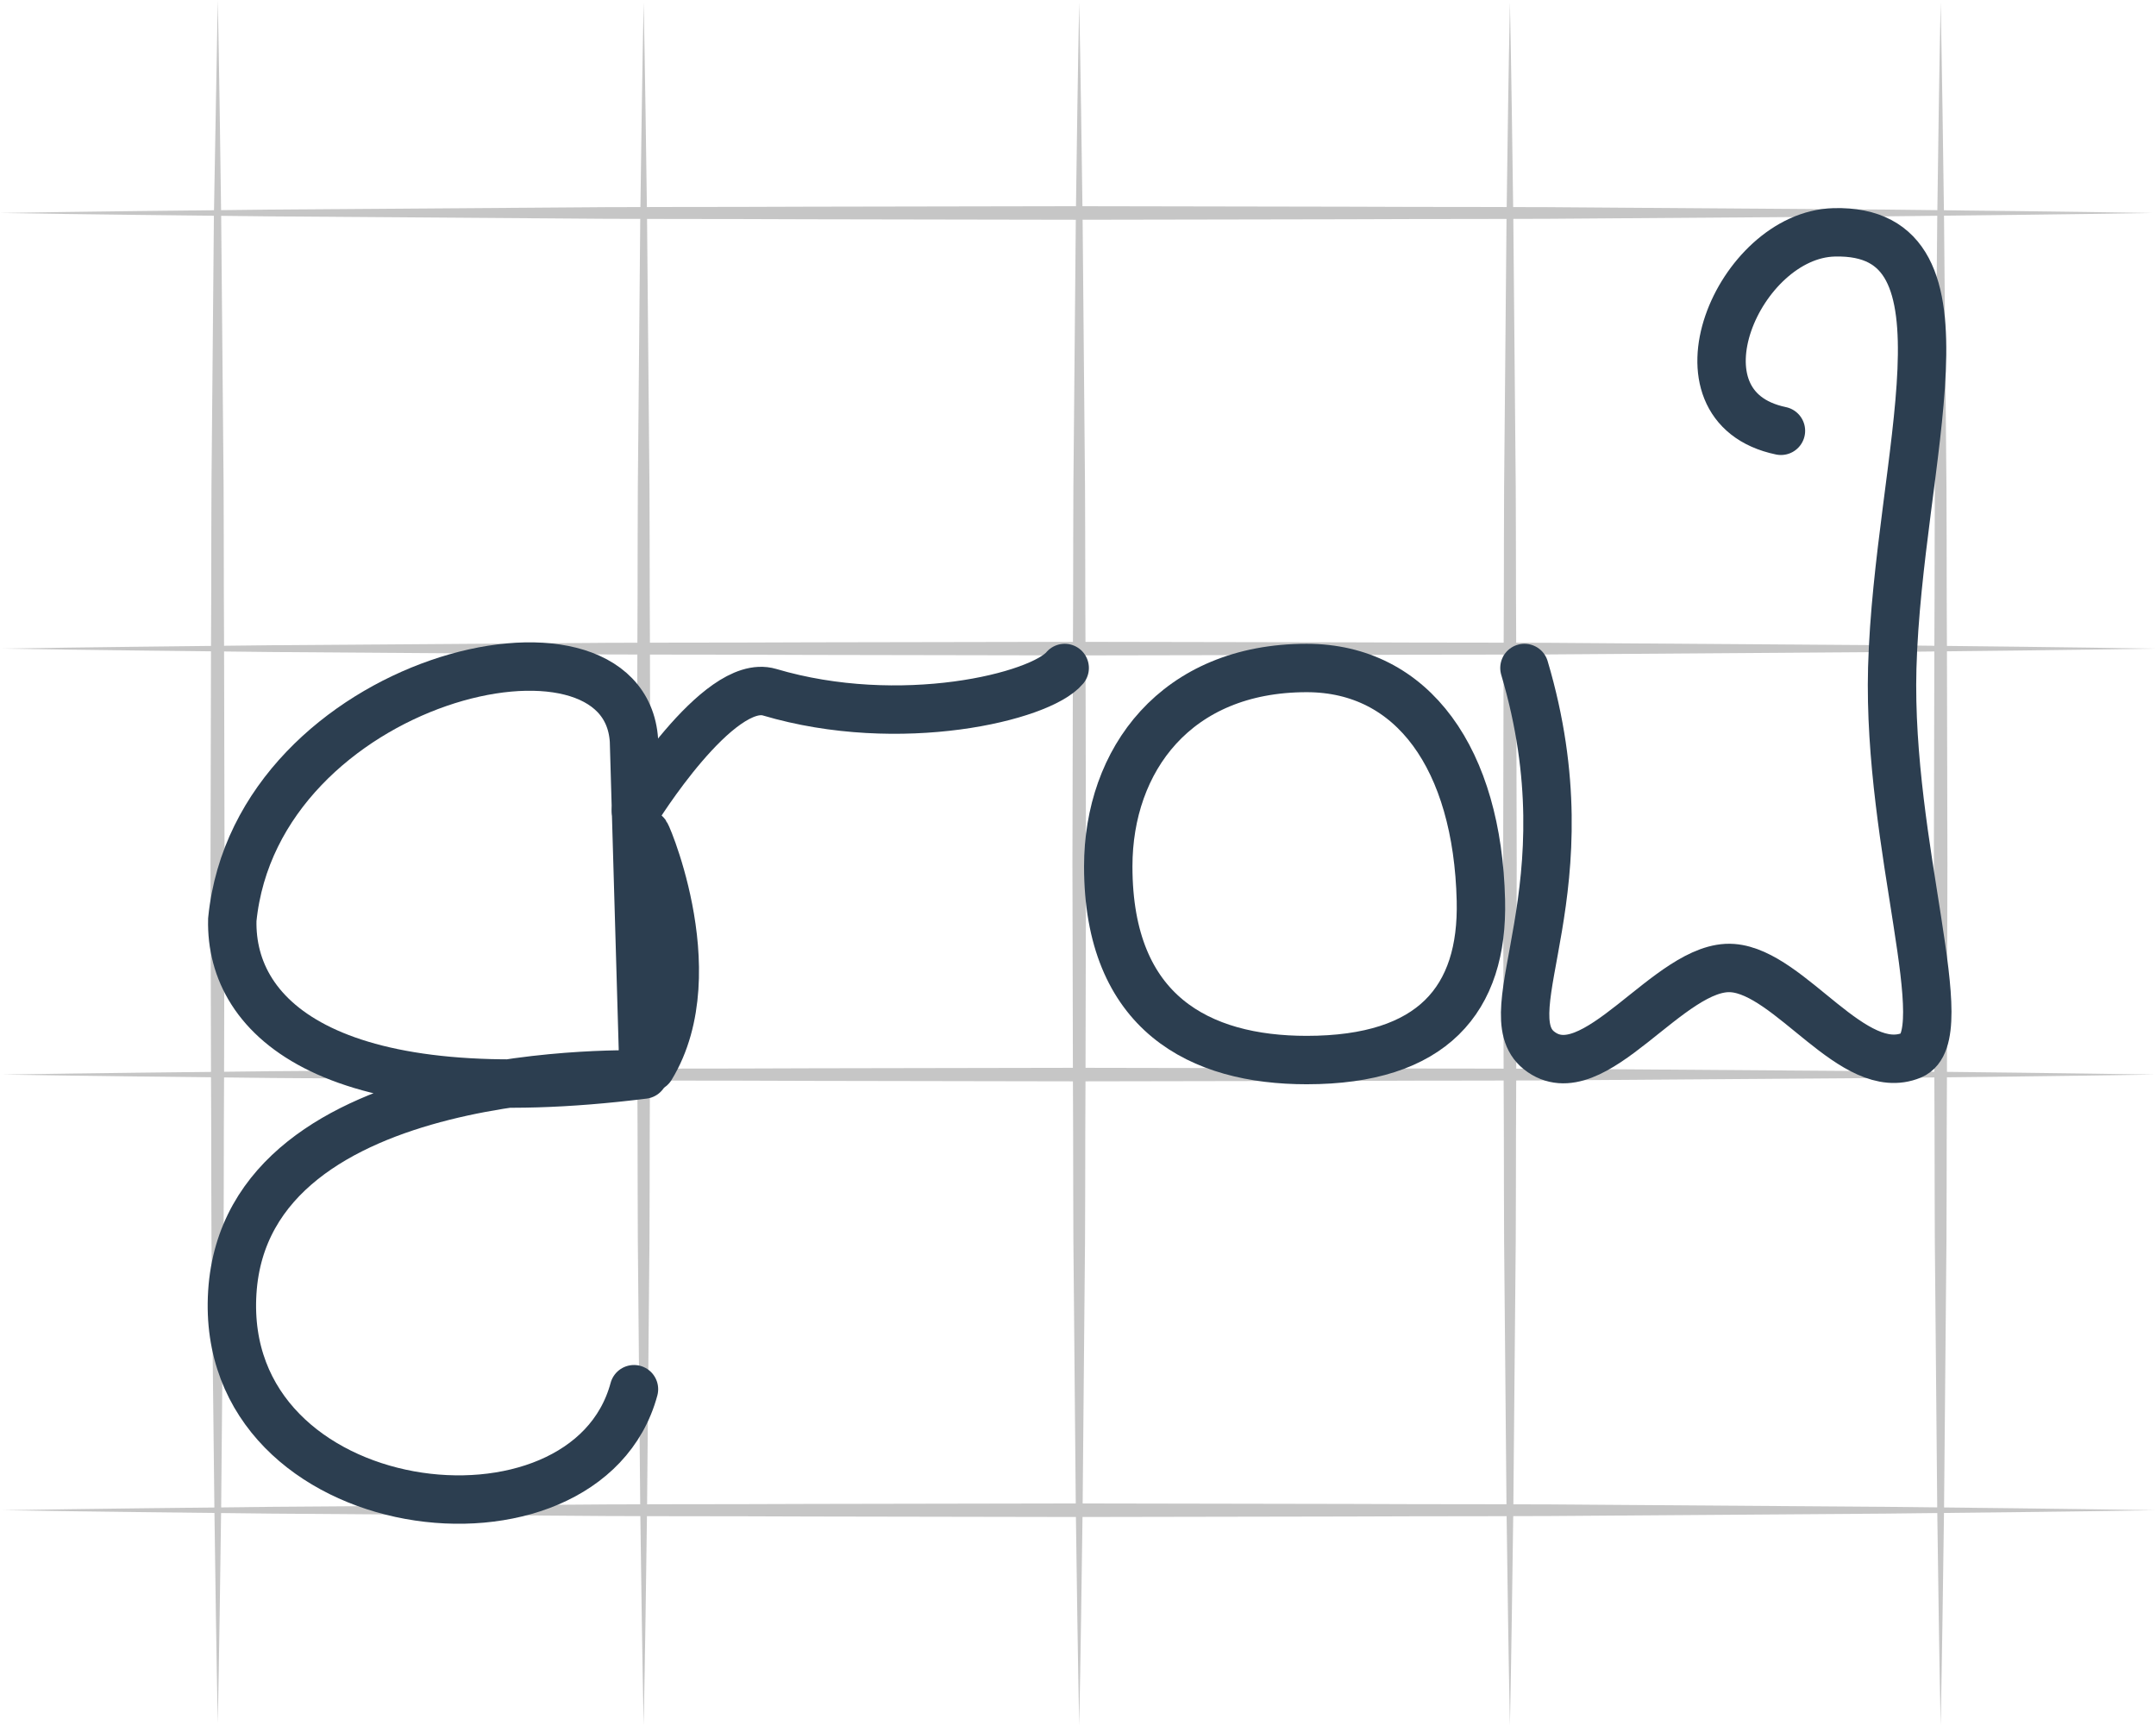 <svg version="1.1"
	 xmlns="http://www.w3.org/2000/svg" xmlns:xlink="http://www.w3.org/1999/xlink" xmlns:a="http://ns.adobe.com/AdobeSVGViewerExtensions/3.0/"
	 x="0px" y="0px" width="445.5px" height="356.5px" viewBox="0 0 445.5 356.5" style="enable-background:new 0 0 445.5 356.5;"
	 xml:space="preserve">
<style type="text/css">
	.st0{fill:#C6C6C6;}
	.st1{fill:none;stroke:#2c3e50;stroke-width:10;stroke-linecap:round;stroke-miterlimit:10;}
</style>
<defs>
</defs>
<g>
	<path class="st0" d="M45,0c0.3,14.8,0.5,29.7,0.7,44.5L46.1,89c0.2,14.8,0.1,29.7,0.2,44.5l0.1,44.5l-0.1,44.5
		c-0.1,14.8,0,29.7-0.2,44.5l-0.4,44.5c-0.2,14.8-0.4,29.7-0.7,44.5c-0.3-14.8-0.5-29.7-0.7-44.5L43.8,267
		c-0.2-14.8-0.1-29.7-0.2-44.5L43.5,178l0.1-44.5c0.1-14.8,0-29.7,0.2-44.5l0.4-44.5C44.5,29.7,44.7,14.8,45,0z"/>
</g>
<g>
	<path class="st0" d="M133,0.5c0.3,14.8,0.5,29.7,0.7,44.5l0.4,44.5c0.2,14.8,0.1,29.7,0.2,44.5l0.1,44.5l-0.1,44.5
		c-0.1,14.8,0,29.7-0.2,44.5l-0.4,44.5c-0.2,14.8-0.4,29.7-0.7,44.5c-0.3-14.8-0.5-29.7-0.7-44.5l-0.4-44.5
		c-0.2-14.8-0.1-29.7-0.2-44.5l-0.1-44.5l0.1-44.5c0.1-14.8,0-29.7,0.2-44.5l0.4-44.5C132.5,30.2,132.7,15.3,133,0.5z"/>
</g>
<g>
	<path class="st0" d="M223,0.5c0.3,14.8,0.5,29.7,0.7,44.5l0.4,44.5c0.2,14.8,0.1,29.7,0.2,44.5l0.1,44.5l-0.1,44.5
		c-0.1,14.8,0,29.7-0.2,44.5l-0.4,44.5c-0.2,14.8-0.4,29.7-0.7,44.5c-0.3-14.8-0.5-29.7-0.7-44.5l-0.4-44.5
		c-0.2-14.8-0.1-29.7-0.2-44.5l-0.1-44.5l0.1-44.5c0.1-14.8,0-29.7,0.2-44.5l0.4-44.5C222.5,30.2,222.7,15.3,223,0.5z"/>
</g>
<g>
	<path class="st0" d="M312,0.5c0.3,14.8,0.5,29.7,0.7,44.5l0.4,44.5c0.2,14.8,0.1,29.7,0.2,44.5l0.1,44.5l-0.1,44.5
		c-0.1,14.8,0,29.7-0.2,44.5l-0.4,44.5c-0.2,14.8-0.4,29.7-0.7,44.5c-0.3-14.8-0.5-29.7-0.7-44.5l-0.4-44.5
		c-0.2-14.8-0.1-29.7-0.2-44.5l-0.1-44.5l0.1-44.5c0.1-14.8,0-29.7,0.2-44.5l0.4-44.5C311.5,30.2,311.7,15.3,312,0.5z"/>
</g>
<g>
	<path class="st0" d="M401,0.5c0.3,14.8,0.5,29.7,0.7,44.5l0.4,44.5c0.2,14.8,0.1,29.7,0.2,44.5l0.1,44.5l-0.1,44.5
		c-0.1,14.8,0,29.7-0.2,44.5l-0.4,44.5c-0.2,14.8-0.4,29.7-0.7,44.5c-0.3-14.8-0.5-29.7-0.7-44.5l-0.4-44.5
		c-0.2-14.8-0.1-29.7-0.2-44.5l-0.1-44.5l0.1-44.5c0.1-14.8,0-29.7,0.2-44.5l0.4-44.5C400.5,30.2,400.7,15.3,401,0.5z"/>
</g>
<g>
	<path class="st0" d="M0,44c18.5-0.3,37.1-0.5,55.6-0.7l55.6-0.4c18.5-0.2,37.1-0.1,55.6-0.2l55.6-0.1l55.6,0.1
		c18.5,0.1,37.1,0,55.6,0.2l55.6,0.4c18.5,0.2,37.1,0.4,55.6,0.7c-18.5,0.3-37.1,0.5-55.6,0.7l-55.6,0.4
		c-18.5,0.2-37.1,0.1-55.6,0.2l-55.6,0.1l-55.6-0.1c-18.5-0.1-37.1,0-55.6-0.2l-55.6-0.4C37.1,44.5,18.5,44.3,0,44z"/>
</g>
<g>
	<path class="st0" d="M0.5,134c18.5-0.3,37.1-0.5,55.6-0.7l55.6-0.4c18.5-0.2,37.1-0.1,55.6-0.2l55.6-0.1l55.6,0.1
		c18.5,0.1,37.1,0,55.6,0.2l55.6,0.4c18.5,0.2,37.1,0.4,55.6,0.7c-18.5,0.3-37.1,0.5-55.6,0.7l-55.6,0.4
		c-18.5,0.2-37.1,0.1-55.6,0.2l-55.6,0.1l-55.6-0.1c-18.5-0.1-37.1,0-55.6-0.2l-55.6-0.4C37.6,134.5,19,134.3,0.5,134z"/>
</g>
<g>
	<path class="st0" d="M0.5,222c18.5-0.3,37.1-0.5,55.6-0.7l55.6-0.4c18.5-0.2,37.1-0.1,55.6-0.2l55.6-0.1l55.6,0.1
		c18.5,0.1,37.1,0,55.6,0.2l55.6,0.4c18.5,0.2,37.1,0.4,55.6,0.7c-18.5,0.3-37.1,0.5-55.6,0.7l-55.6,0.4
		c-18.5,0.2-37.1,0.1-55.6,0.2l-55.6,0.1l-55.6-0.1c-18.5-0.1-37.1,0-55.6-0.2l-55.6-0.4C37.6,222.5,19,222.3,0.5,222z"/>
</g>
<g>
	<path class="st0" d="M0.5,312c18.5-0.3,37.1-0.5,55.6-0.7l55.6-0.4c18.5-0.2,37.1-0.1,55.6-0.2l55.6-0.1l55.6,0.1
		c18.5,0.1,37.1,0,55.6,0.2l55.6,0.4c18.5,0.2,37.1,0.4,55.6,0.7c-18.5,0.3-37.1,0.5-55.6,0.7l-55.6,0.4
		c-18.5,0.2-37.1,0.1-55.6,0.2l-55.6,0.1l-55.6-0.1c-18.5-0.1-37.1,0-55.6-0.2l-55.6-0.4C37.6,312.5,19,312.3,0.5,312z"/>
</g>
<path class="st1" d="M131,287c-10,37-86,28-83-20s85-45,85-45c-64,8-85.5-11.2-85-32c5-50,81-68,83-37l2,69"/>
<path class="st1" d="M131.4,167.5c0,0,17-27.6,27.6-24.5c27,8,56,1,61-5"/>
<path class="st1" d="M270,138c22,0,35.3,18.9,36,48c0.5,20.5-10,33-36,33c-22,0-41-9.6-41-40C229,157,243,138,270,138z"/>
<path class="st1" d="M315,138c13.5,45.5-7,71,3,79c11.2,8.9,27-18,40-17c12,0.9,25,23,37,18c9.5-4-5-43-4-80c1.2-43.3,19-90.8-12-90
	c-19.7,0.5-35,36-11,41"/>
<path class="st1" d="M133.5,172.5c-1.2-3.3,13.2,28,1,48"/>
</svg>
